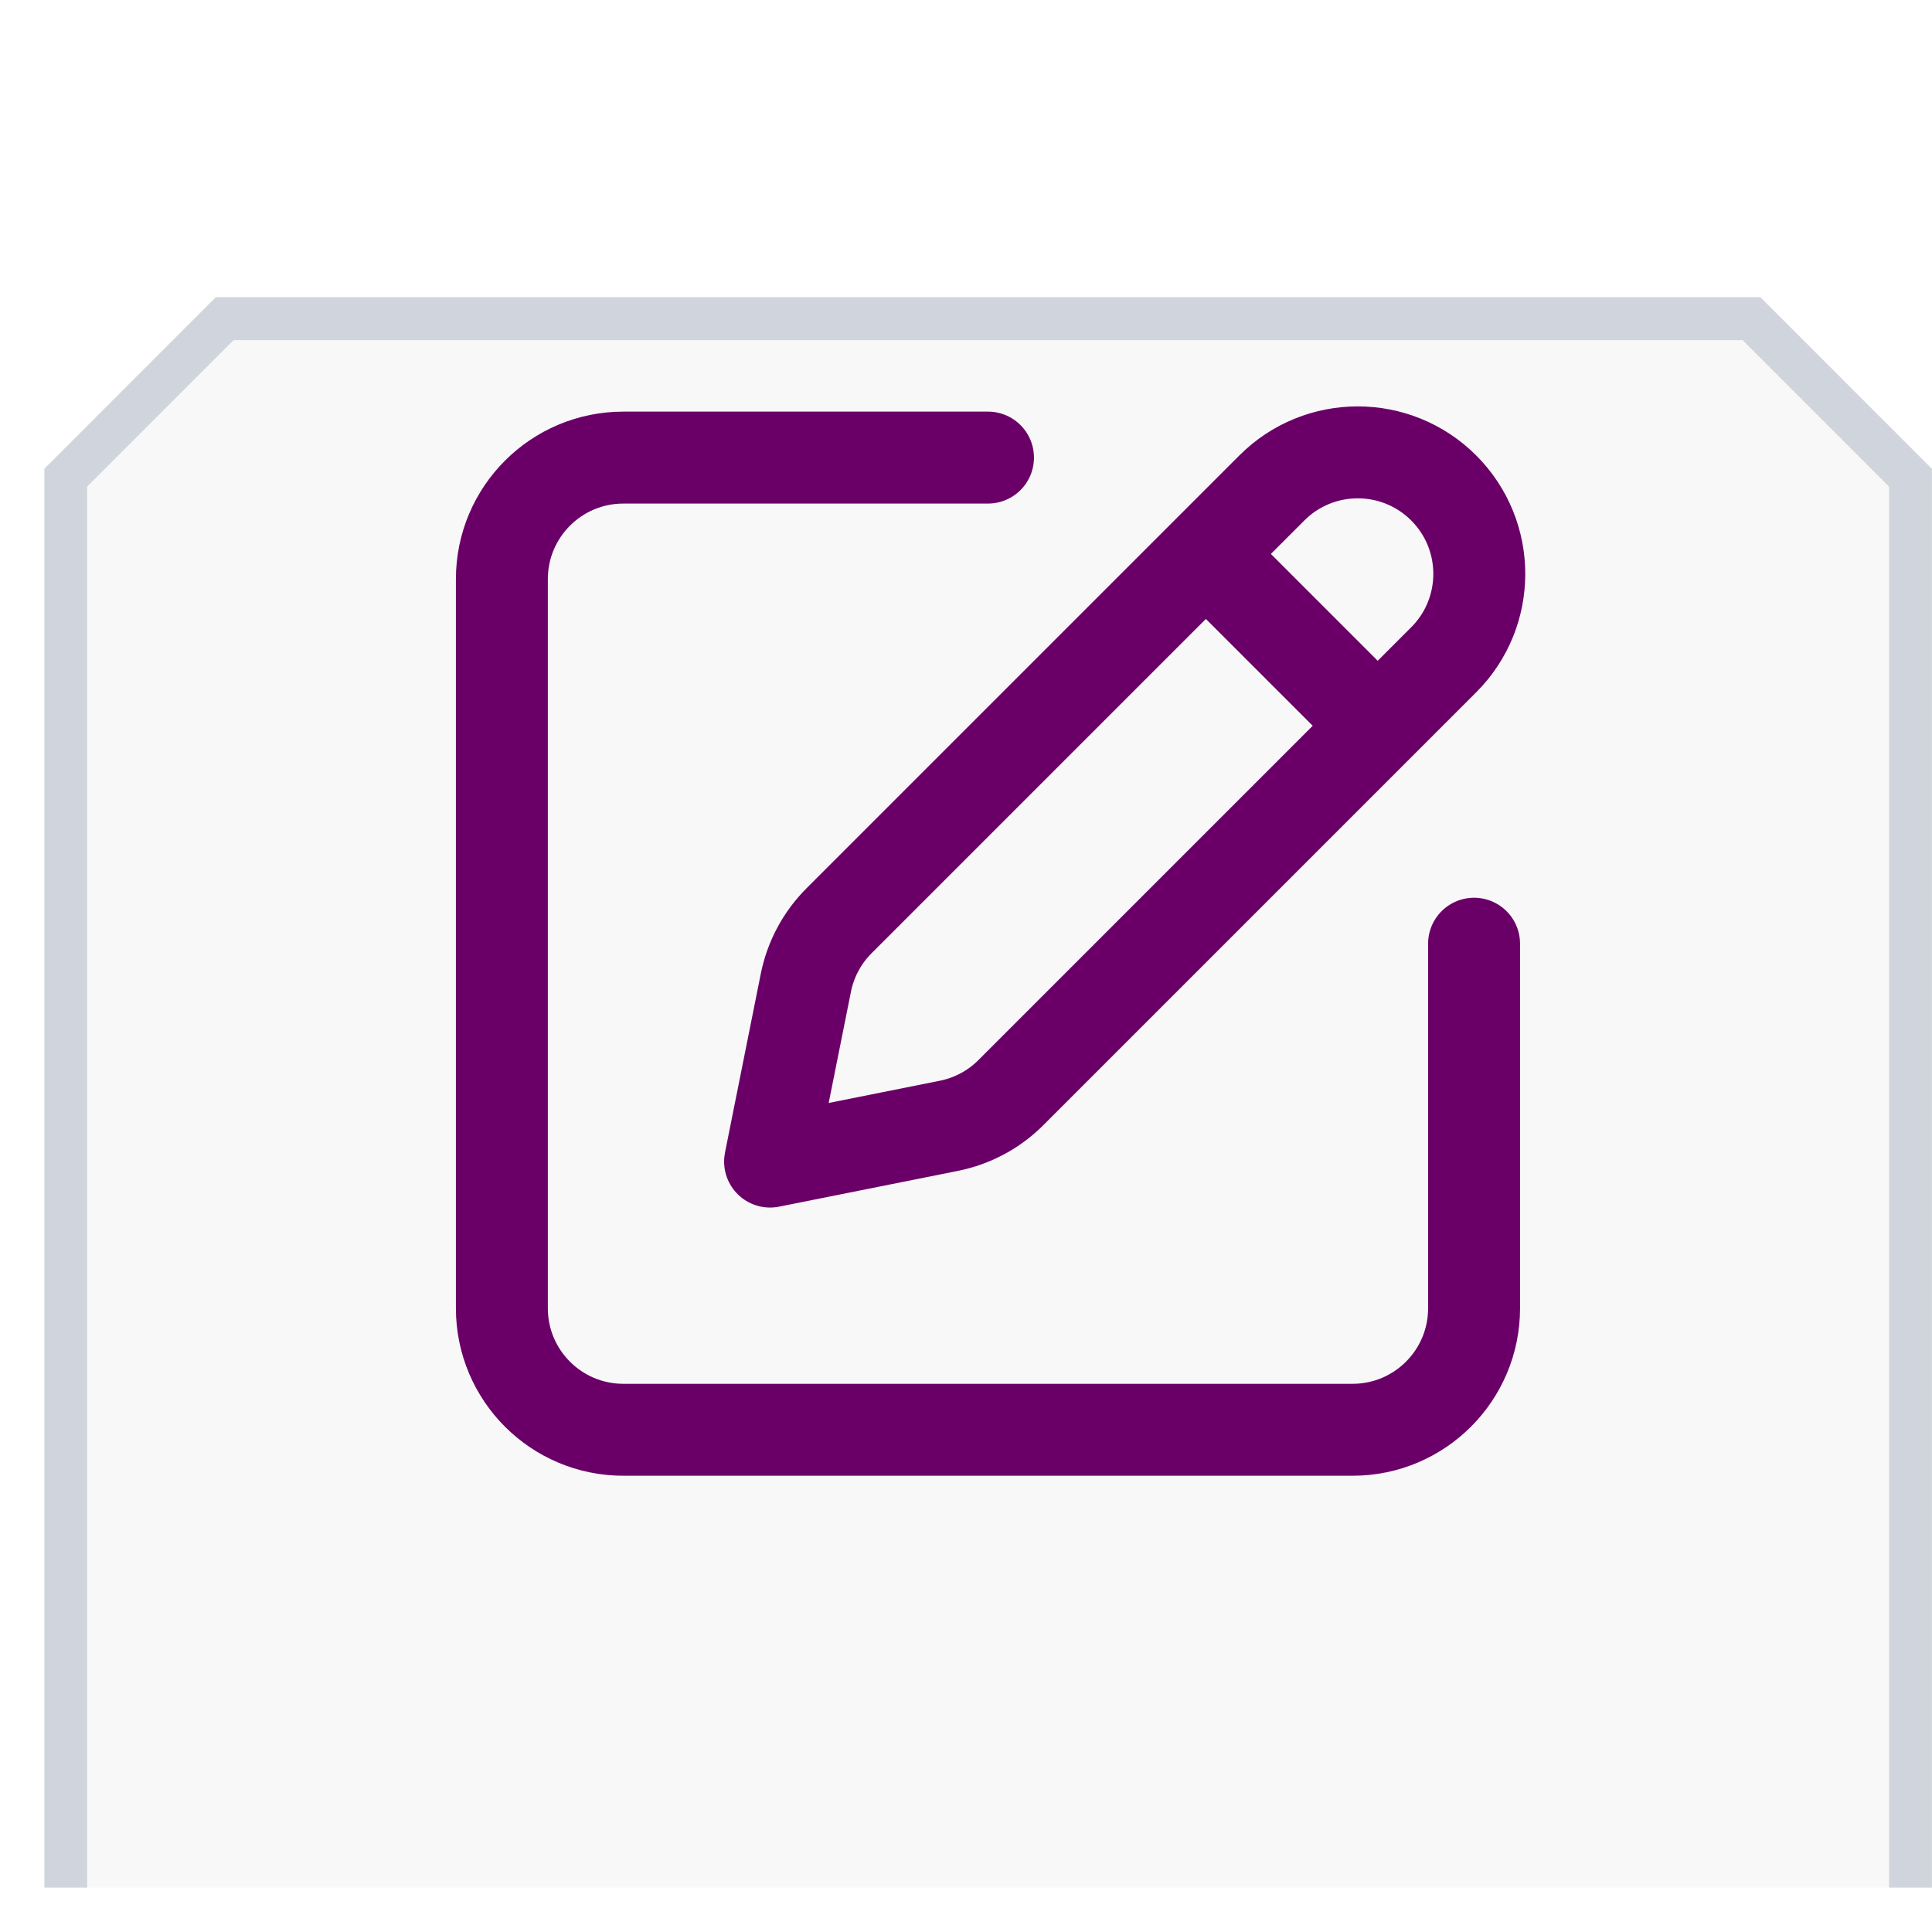 <svg width="39" height="39" viewBox="0 0 39 39" fill="none" xmlns="http://www.w3.org/2000/svg">
<g clip-path="url(#clip0_565_85505)">
<g filter="url(#filter0_dd_565_85505)">
<path d="M0.893 3.464L4.357 0H19.946H35.535L38.999 3.464V19.053V34.643L35.535 38.107H19.946H4.357L0.893 34.643V19.053V3.464Z" fill="#F8F8F8"/>
<path d="M1.326 19.053V3.644L4.536 0.433H19.946H35.356L38.566 3.644V19.053V34.463L35.356 37.674H19.946H4.536L1.326 34.463V19.053Z" stroke="#D0D5DD" stroke-width="0.866"/>
</g>
<path d="M19.944 9.237H12.584C11.229 9.237 10.131 10.335 10.131 11.69V26.409C10.131 27.764 11.229 28.862 12.584 28.862H27.303C28.658 28.862 29.756 27.764 29.756 26.409V19.05M27.811 14.651L29.143 13.319C30.101 12.361 30.101 10.808 29.143 9.85C28.185 8.892 26.632 8.892 25.674 9.85L24.342 11.182M27.811 14.651L20.407 22.055C20.065 22.398 19.629 22.631 19.154 22.726L15.545 23.448L16.267 19.84C16.362 19.365 16.595 18.929 16.938 18.586L24.342 11.182M27.811 14.651L24.342 11.182" stroke="#6A0067" stroke-width="1.856" stroke-linecap="round" stroke-linejoin="round"/>
</g>
<defs>
<filter id="filter0_dd_565_85505" x="-5.107" y="-2" width="50.107" height="50.107" filterUnits="userSpaceOnUse" color-interpolation-filters="sRGB">
<feFlood flood-opacity="0" result="BackgroundImageFix"/>
<feColorMatrix in="SourceAlpha" type="matrix" values="0 0 0 0 0 0 0 0 0 0 0 0 0 0 0 0 0 0 127 0" result="hardAlpha"/>
<feMorphology radius="2" operator="erode" in="SourceAlpha" result="effect1_dropShadow_565_85505"/>
<feOffset dy="2"/>
<feGaussianBlur stdDeviation="2"/>
<feColorMatrix type="matrix" values="0 0 0 0 0.063 0 0 0 0 0.094 0 0 0 0 0.157 0 0 0 0.06 0"/>
<feBlend mode="normal" in2="BackgroundImageFix" result="effect1_dropShadow_565_85505"/>
<feColorMatrix in="SourceAlpha" type="matrix" values="0 0 0 0 0 0 0 0 0 0 0 0 0 0 0 0 0 0 127 0" result="hardAlpha"/>
<feMorphology radius="2" operator="erode" in="SourceAlpha" result="effect2_dropShadow_565_85505"/>
<feOffset dy="4"/>
<feGaussianBlur stdDeviation="4"/>
<feColorMatrix type="matrix" values="0 0 0 0 0.063 0 0 0 0 0.094 0 0 0 0 0.157 0 0 0 0.1 0"/>
<feBlend mode="normal" in2="effect1_dropShadow_565_85505" result="effect2_dropShadow_565_85505"/>
<feBlend mode="normal" in="SourceGraphic" in2="effect2_dropShadow_565_85505" result="shape"/>
</filter>
<clipPath id="clip0_565_85505">
<rect width="38.107" height="38.107" fill="white" transform="translate(0.893)"/>
</clipPath>
</defs>
</svg>
